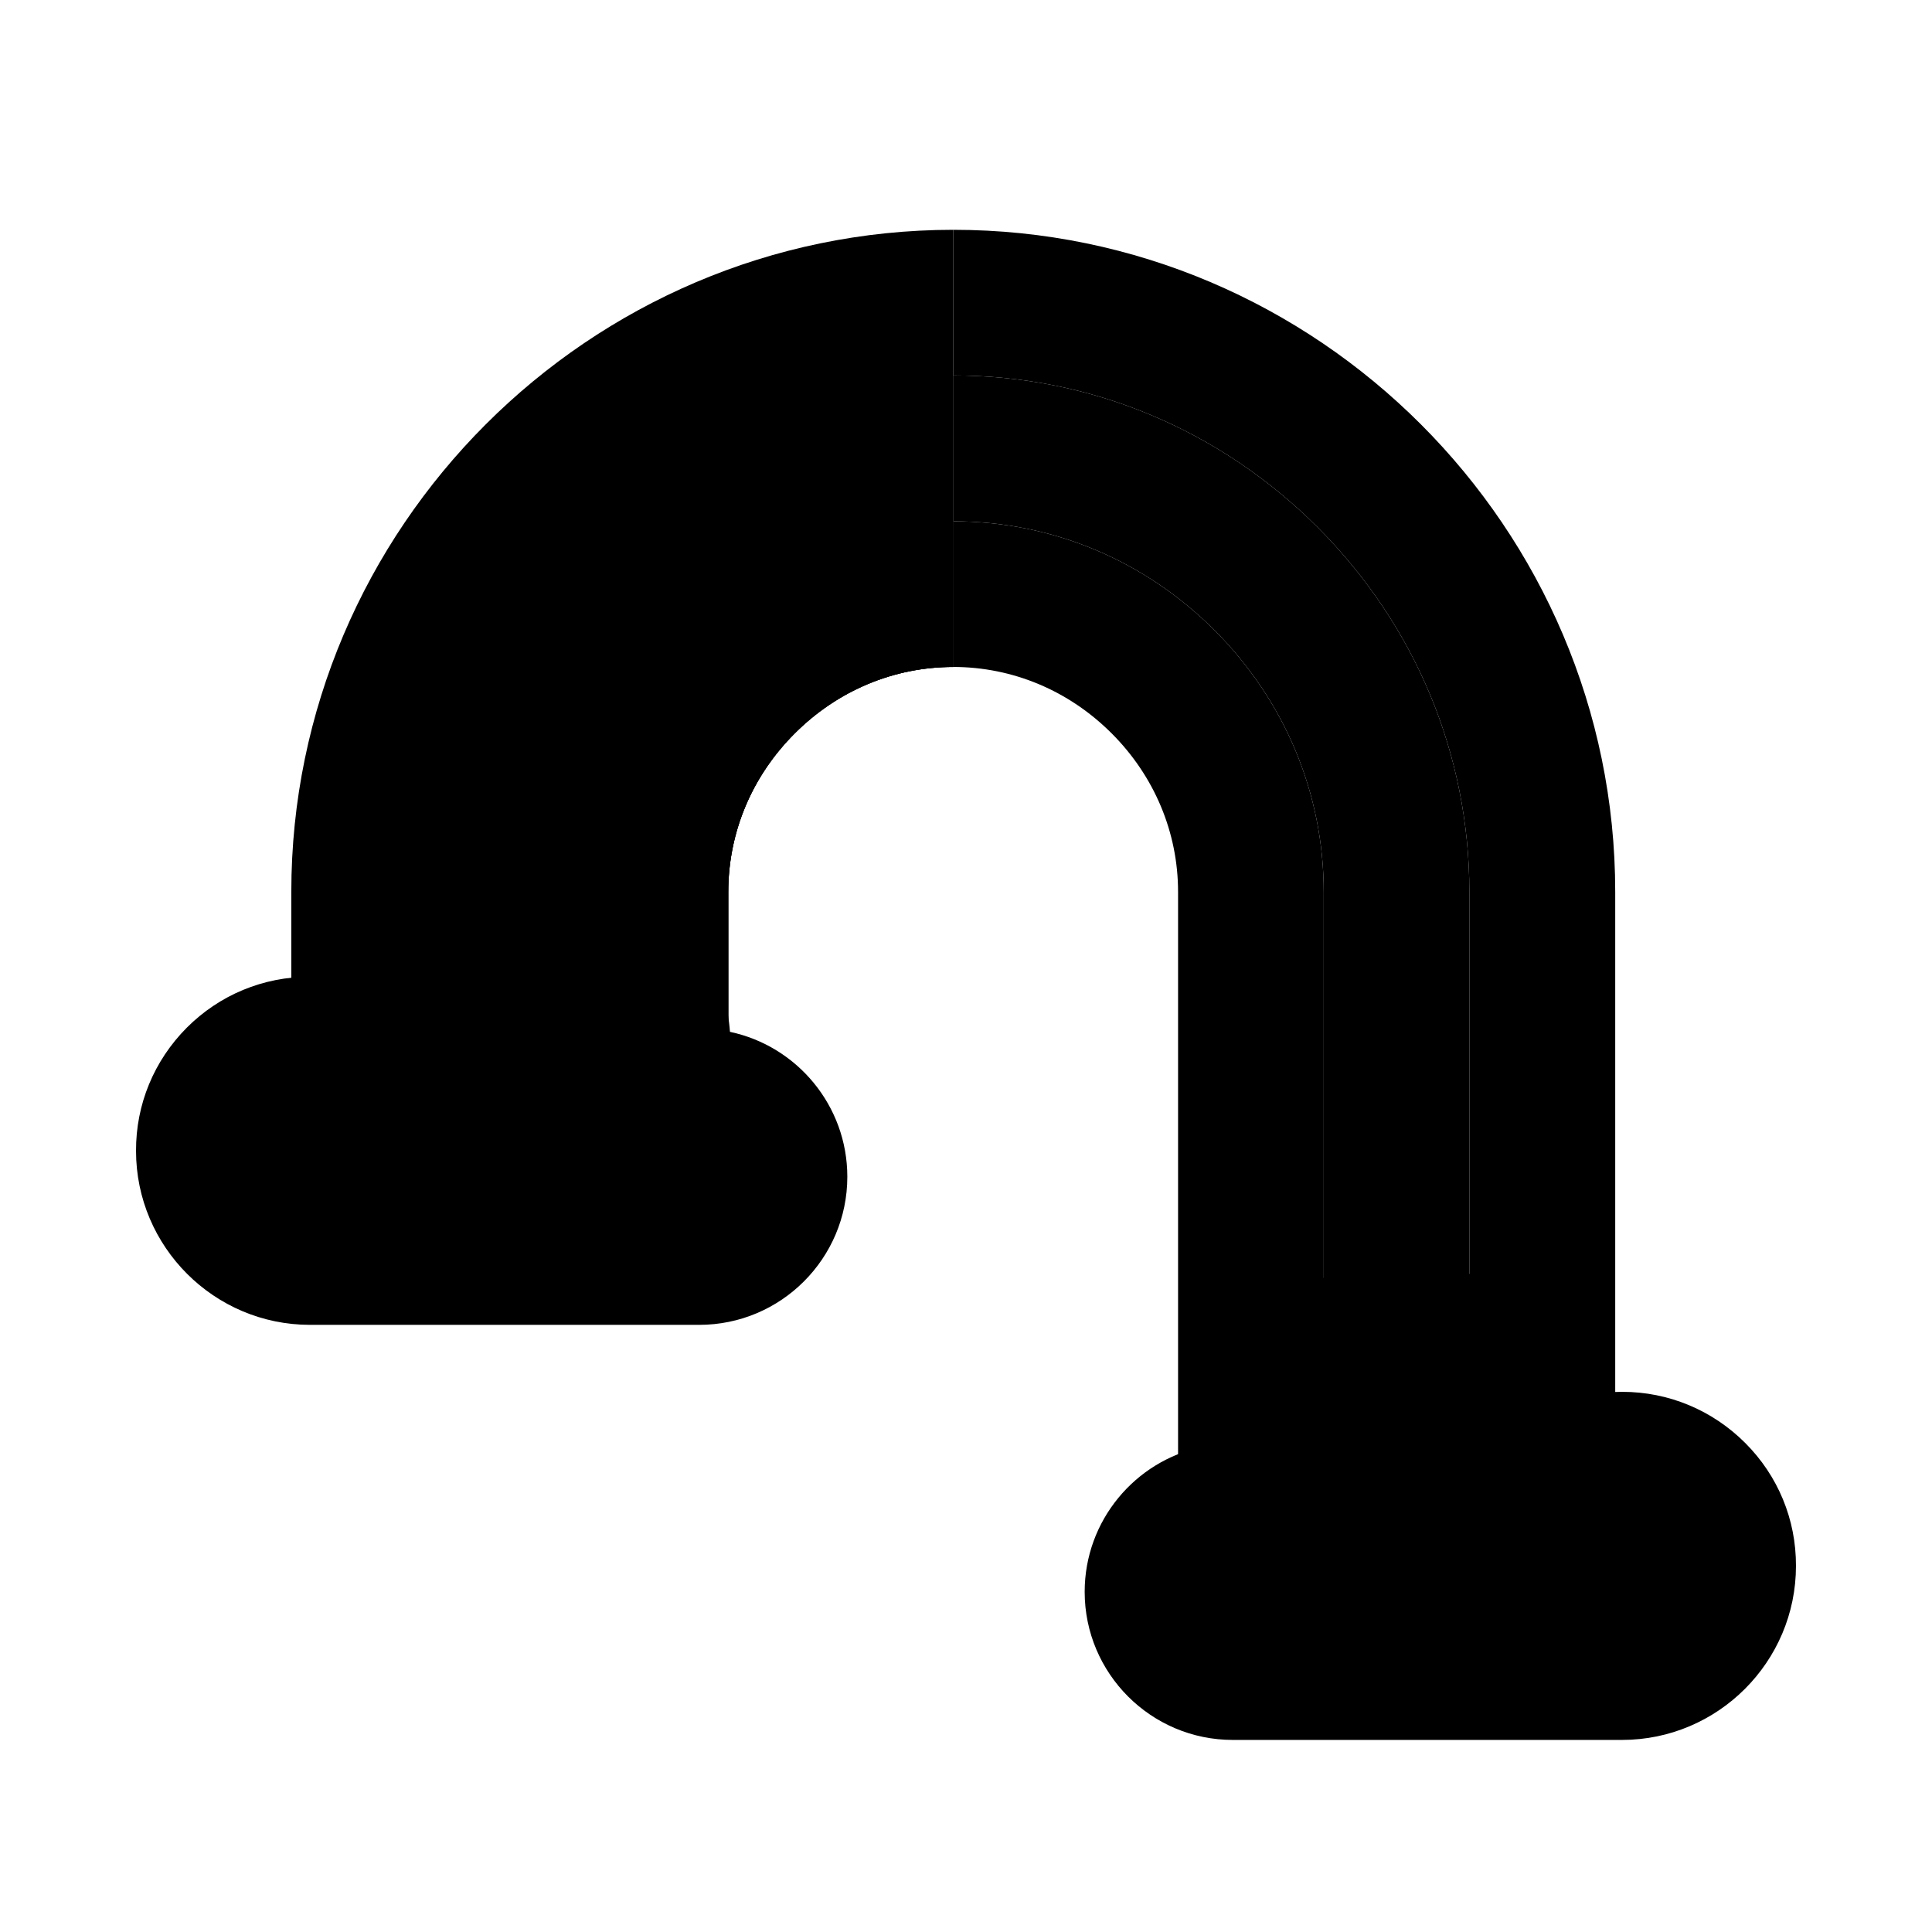 <?xml version="1.0" standalone="no"?><!DOCTYPE svg PUBLIC "-//W3C//DTD SVG 1.1//EN" "http://www.w3.org/Graphics/SVG/1.1/DTD/svg11.dtd"><svg class="icon" width="200px" height="200.00px" viewBox="0 0 1024 1024" version="1.1" xmlns="http://www.w3.org/2000/svg"><path d="M505.2 121.8v231.7c-31.5 0-61.3 12.5-84 35.2-22.7 22.7-35.2 52.5-35.2 84v94.6l1.2 0.3c1 0.3 2 0.6 3 1 0.4 0.1 0.8 0.3 1.1 0.4l2.1 0.9c0.7 0.3 1.3 0.6 1.9 0.8 0.5 0.3 1.1 0.5 1.6 0.8 0.1 0 0.1 0.1 0.2 0.1 0.4 0.2 0.8 0.4 1.1 0.6 0.3 0.2 0.7 0.4 1 0.6 0.2 0.1 0.5 0.2 0.7 0.4 0.4 0.2 0.8 0.5 1.2 0.7 0.2 0.2 0.5 0.3 0.7 0.5 0.4 0.2 0.7 0.5 1.1 0.7 0.4 0.2 0.7 0.5 1.1 0.7 0.2 0.1 0.3 0.2 0.5 0.3l1.2 0.9c0.2 0.2 0.4 0.3 0.6 0.5 0.3 0.2 0.7 0.5 1 0.8 0.3 0.2 0.6 0.5 0.9 0.7 0.2 0.2 0.5 0.4 0.7 0.6 0.4 0.3 0.8 0.7 1.2 1.1 0.1 0.1 0.2 0.1 0.2 0.2 0.4 0.4 0.9 0.8 1.3 1.3l0.3 0.3 1.4 1.4c0.1 0.1 0.1 0.1 0.1 0.2 0.4 0.4 0.8 0.8 1.1 1.3 0.2 0.2 0.3 0.4 0.5 0.6 0.5 0.5 0.9 1.1 1.3 1.6s0.9 1.1 1.3 1.7c0.4 0.6 0.9 1.2 1.3 1.9 0.2 0.3 0.4 0.7 0.7 1 0.1 0.2 0.2 0.4 0.4 0.6l0.3 0.6c0.2 0.3 0.3 0.6 0.5 0.8 0.1 0.2 0.3 0.5 0.4 0.7 0.1 0.1 0.1 0.2 0.2 0.3 0.2 0.3 0.4 0.7 0.5 1 0.2 0.5 0.5 0.9 0.7 1.4 0.2 0.3 0.3 0.6 0.4 0.9 0.1 0.3 0.3 0.6 0.4 0.9 0.2 0.5 0.5 1 0.7 1.5 0 0.1 0.1 0.2 0.1 0.2l0.6 1.5c0 0.1 0.1 0.2 0.1 0.2 0.1 0.2 0.1 0.3 0.2 0.5l0.3 0.9c0.1 0.1 0.1 0.3 0.2 0.5l0.3 0.9c0.1 0.2 0.2 0.5 0.2 0.7 0.1 0.2 0.2 0.5 0.2 0.7 0 0.1 0.1 0.3 0.1 0.4 0.1 0.2 0.1 0.4 0.2 0.5v0.1c0.1 0.4 0.2 0.7 0.3 1 0.1 0.5 0.3 1.1 0.4 1.6 0 0.2 0.1 0.3 0.1 0.5s0.1 0.3 0.1 0.5c0.1 0.6 0.3 1.3 0.4 1.9 0.1 0.5 0.2 0.9 0.2 1.4 0.1 0.4 0.1 0.7 0.2 1.1v0.4c0 0.2 0 0.4 0.1 0.5v0.8c0 0.2 0 0.4 0.1 0.7v0.5c0 0.3 0 0.6 0.1 0.9 0 0.6 0.1 1.2 0.1 1.9v1.9c0 26.9-18.2 49.6-43 56.4-4.9 1.4-10.1 2.1-15.4 2.1-1.2 0-2.3-0.1-3.4-0.2v0.2H167.7v-0.1c-1.1 0.1-2.3 0.2-3.4 0.2-3.4 0-6.7-0.2-9.9-0.7V472.7c0-192.9 157.8-350.8 350.8-350.9z"/><path d="M505.2 199v154.5c-31.5 0-61.3 12.5-84 35.2-22.7 22.7-35.2 52.5-35.2 84v94.6l1.2 0.3c1 0.3 2 0.6 3 1 0.4 0.1 0.8 0.3 1.1 0.4 10.7 4.1 19.9 11.2 26.5 20.3 0.4 0.6 0.9 1.2 1.3 1.9 0.2 0.3 0.4 0.7 0.7 1 0.2 0.4 0.5 0.7 0.7 1.1 0.2 0.3 0.3 0.6 0.5 0.8 0.4 0.7 0.8 1.3 1.1 2 0.2 0.5 0.5 0.9 0.7 1.4l0.9 1.8c0.3 0.5 0.5 1.1 0.7 1.7 0.5 1.2 1 2.4 1.4 3.7l0.3 0.9c0.1 0.2 0.2 0.5 0.2 0.7 0.1 0.2 0.2 0.5 0.2 0.7 0 0.1 0 0.2 0.1 0.2 0.2 0.6 0.4 1.2 0.5 1.9 0.1 0.5 0.3 1.1 0.4 1.6 0.1 0.3 0.1 0.6 0.2 1 0.5 2.2 0.8 4.4 1 6.7v0.7c0 0.3 0 0.6 0.1 0.9 0 0.6 0.1 1.2 0.1 1.9v1.9c0 26.9-18.2 49.6-43 56.4-4.9 1.4-10.1 2.1-15.4 2.1-1.2 0-2.3-0.1-3.4-0.2v0.2H231.5V472.7c0-72.7 28.6-141.3 80.5-193.2 51.9-51.9 120.5-80.5 193.2-80.5z"/><path d="M386 472.7v94.6l1.2 0.3c1 0.3 2 0.6 3 1 0.4 0.1 0.8 0.3 1.1 0.4 11.4 4.3 21.1 12.1 27.8 22.1 0.2 0.3 0.4 0.7 0.7 1 0.4 0.7 0.8 1.3 1.2 2 0.4 0.7 0.8 1.3 1.1 2 0.2 0.5 0.5 0.9 0.7 1.4 0.6 1.2 1.1 2.4 1.7 3.6l0.4 1c0.5 1.3 1 2.7 1.5 4.1 0.1 0.2 0.2 0.5 0.2 0.7l0.6 2.1c0.1 0.5 0.3 1.1 0.4 1.6 0.2 0.6 0.3 1.3 0.4 1.9 0.2 0.8 0.3 1.6 0.4 2.4 0.1 0.7 0.2 1.3 0.3 2 0.1 0.7 0.1 1.3 0.2 2 0 0.3 0 0.6 0.1 0.9 0 0.6 0.1 1.2 0.1 1.9v1.9c0 26.9-18.2 49.6-43 56.4-4.9 1.4-10.1 2.1-15.4 2.1-1.2 0-2.3-0.1-3.4-0.2v0.2h-58.4V472.7c0-52.1 20.5-101.3 57.8-138.6s86.5-57.8 138.6-57.8v77.2c-31.5 0-61.3 12.5-84 35.2-22.8 22.7-35.3 52.5-35.3 84z" /><path d="M429 623.7c0 26.9-18.2 49.6-43 56.4V567.3c24.8 6.7 43 29.4 43 56.4zM624.3 793c-17.5 10.2-29.3 29-29.3 50.7 0 8.8 2 17.2 5.4 24.6v0.1a58.5 58.5 0 0 1-5.5-24.8c0.1-21.6 11.9-40.5 29.4-50.6z" /><path d="M595 843.7c0 8.8 2 17.2 5.4 24.6v0.1a58.5 58.5 0 0 1-5.5-24.8c0.1-21.6 11.9-40.5 29.4-50.6v0.1C606.8 803.2 595 822 595 843.7z" /><path d="M701.6 472.7v324.8c0 37.5-10.6 73.5-30.5 104.6h-14.2v-0.1c-1.1 0.1-2.3 0.2-3.4 0.2-23.4 0-43.6-13.8-53-33.7 0 0 0-0.1-0.1-0.2 15.5-20.5 23.9-45.2 23.9-70.8v-4.4s0.1 0 0.1-0.1V472.7c0-31.4-12.5-61.3-35.2-84s-52.5-35.2-84-35.2v-77.2c52.1 0 101.3 20.5 138.6 57.8 37.2 37.3 57.8 86.5 57.8 138.6z" /><path d="M778.8 472.7v324.8c0 36.4-7.2 71.8-20.9 104.6h-86.8C691 871 701.6 835 701.6 797.5V472.7c0-52.1-20.6-101.3-57.8-138.6-37.3-37.3-86.5-57.8-138.6-57.8V199c72.7 0 141.3 28.6 193.2 80.5 51.8 51.9 80.4 120.5 80.4 193.2z" /><path d="M856.1 472.7v324.8c0 36.4-5.6 71.6-16 104.6h-82.2c13.7-32.8 20.9-68.2 20.9-104.6V472.7c0-72.7-28.6-141.3-80.4-193.2-51.9-51.9-120.5-80.5-193.2-80.5v-77.2h0.1c96.5 0 184.2 39.5 247.8 103.1s103 151.3 103 247.8z" /><path d="M925 764.8c-17.4-17.4-40.6-27.1-65.2-27.1-5.8 0-11.5 0.5-17.1 1.6-14.7-41.4-54.2-70.4-99.9-70.4-55.8 0-101.6 43.3-105.7 98-35.5 7.5-62.2 39.1-62.2 76.8 0 43.3 35.2 78.5 78.5 78.5h206.3c50.8 0 92.2-41.4 92.2-92.2 0.1-24.6-9.5-47.8-26.9-65.2z" /><path d="M386.9 546.9c-4.1-54.7-49.9-98-105.7-98-45.7 0-85.2 29-99.9 70.4-5.6-1.1-11.4-1.6-17.1-1.6-24.7 0-47.8 9.6-65.2 27-17.4 17.5-27 40.7-26.9 65.3 0 50.8 41.4 92.2 92.2 92.2h206.3c43.3 0 78.5-35.2 78.5-78.5 0-37.7-26.7-69.3-62.2-76.8z" /></svg>